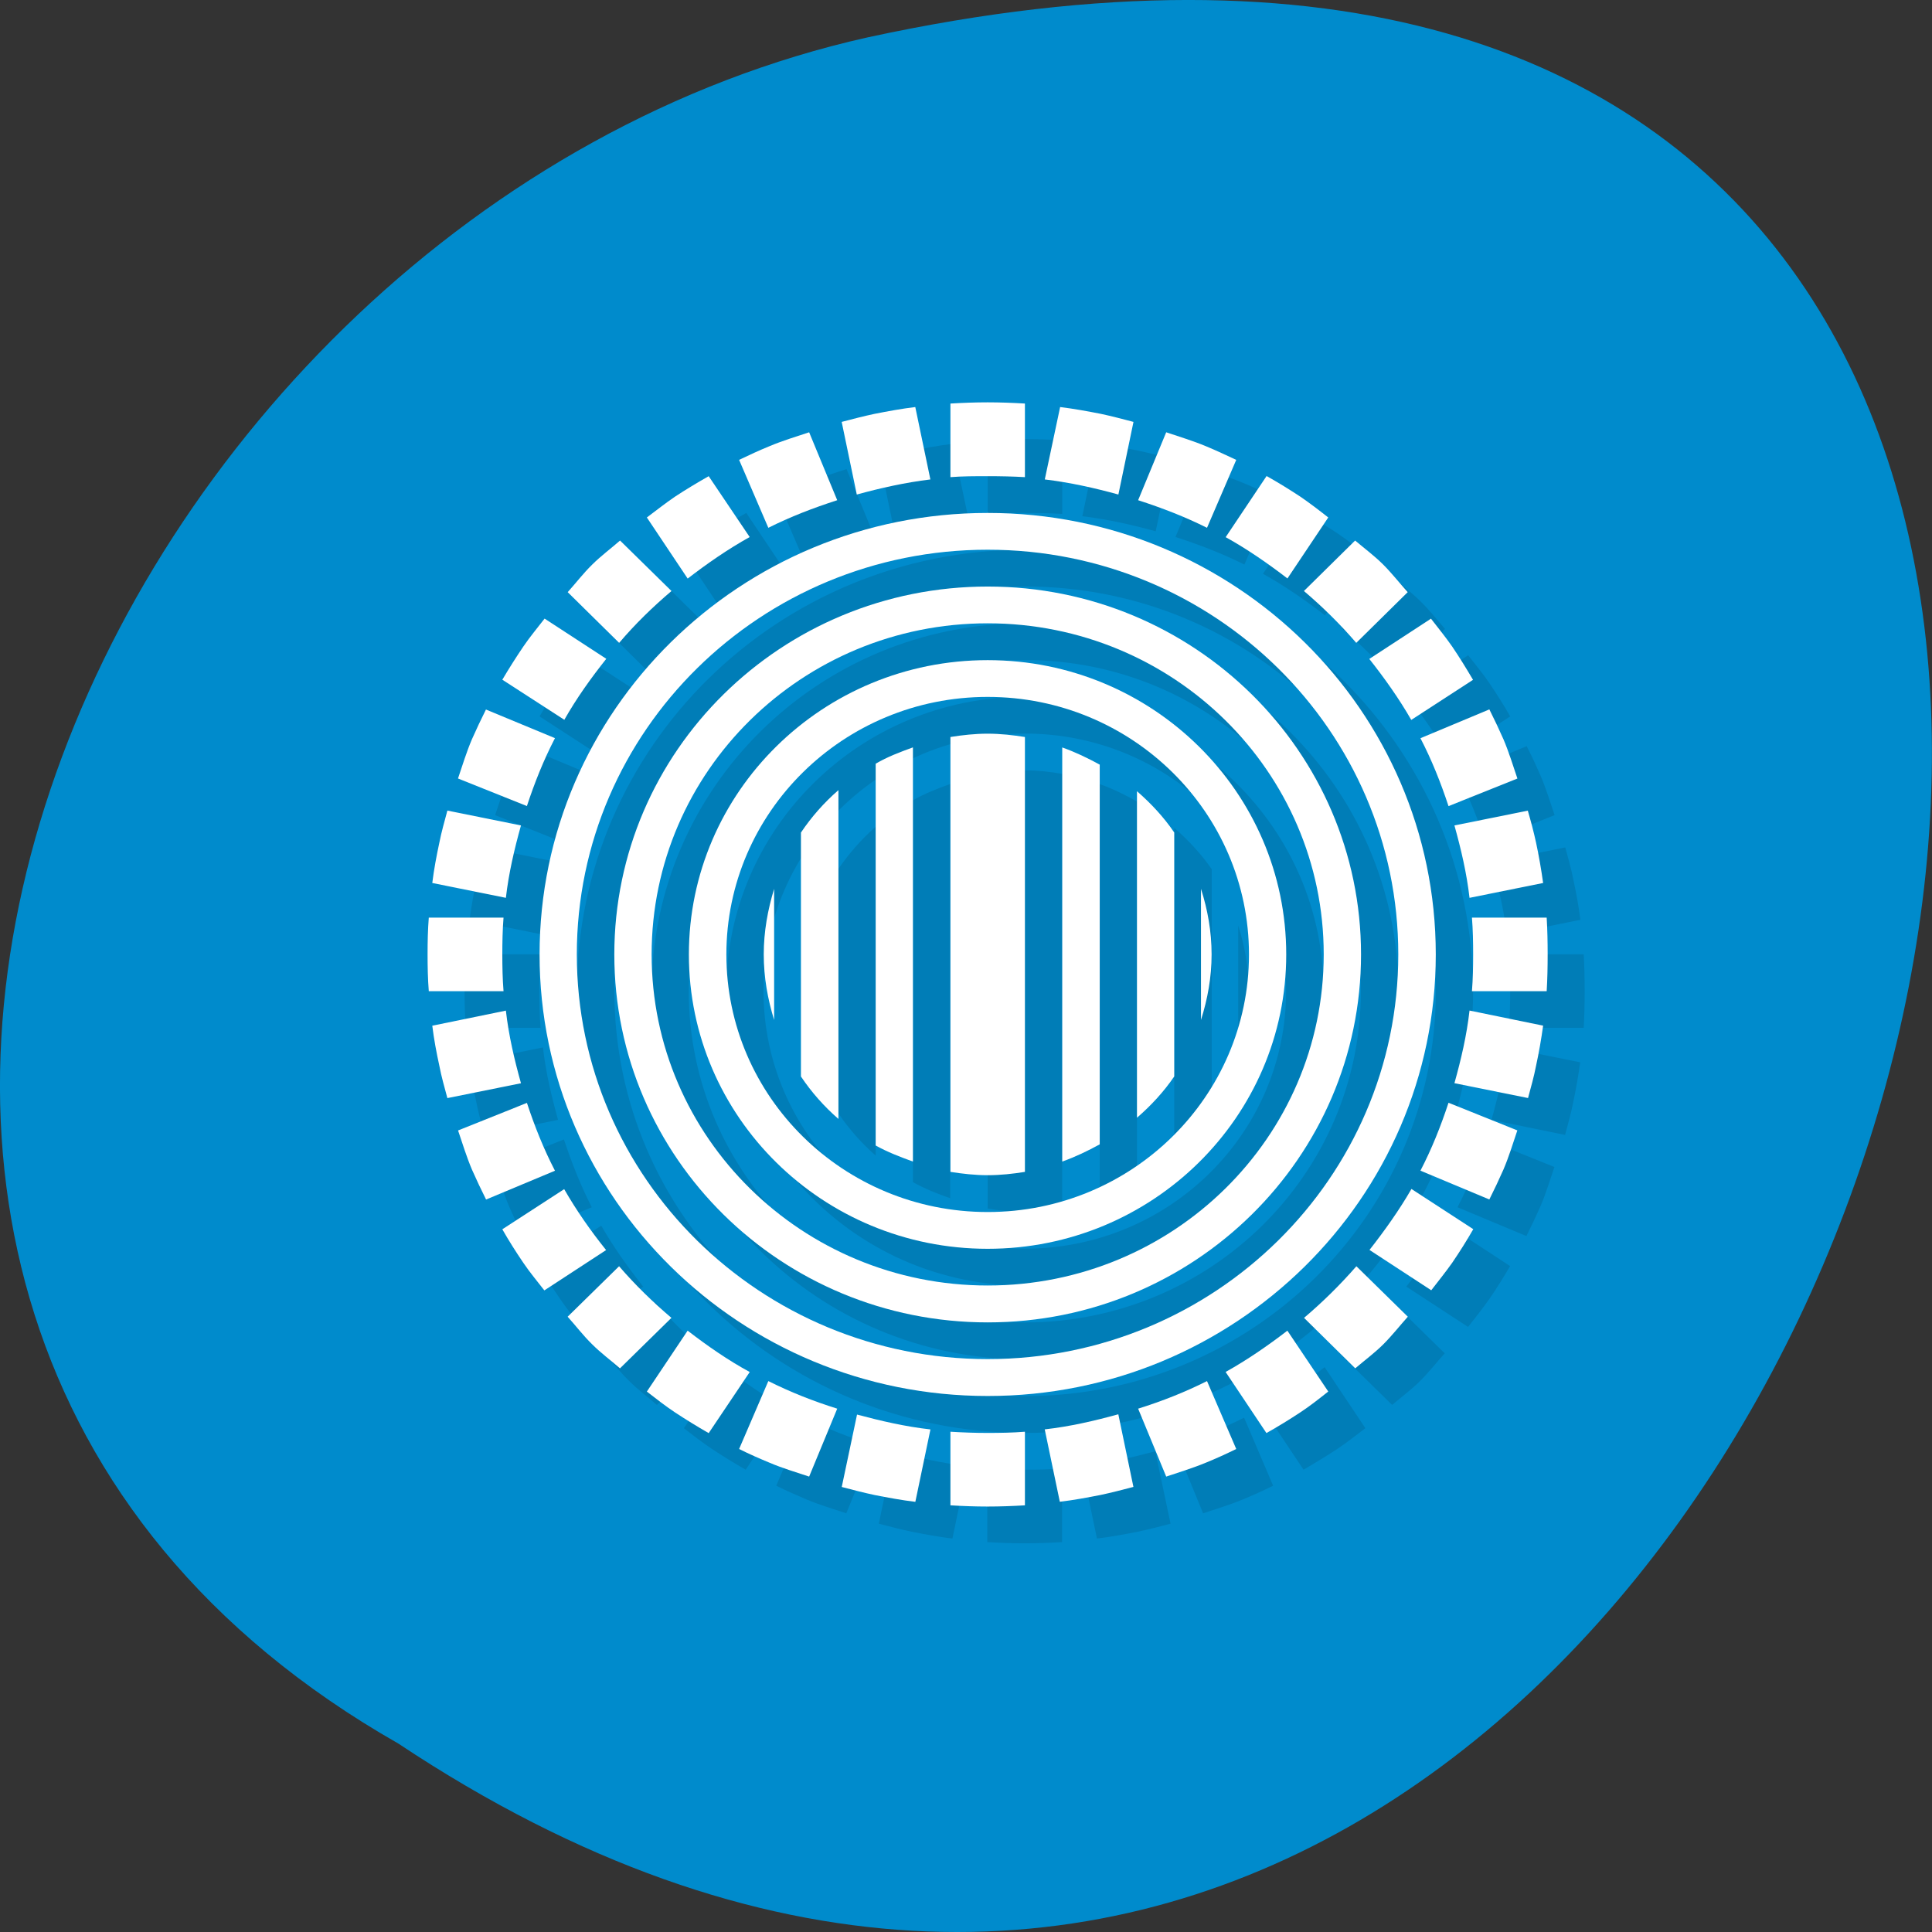 <svg xmlns="http://www.w3.org/2000/svg" viewBox="0 0 32 32"><rect x="0" y="0" width="32" height="32" fill="#333333" stroke="none"/><path d="m 6.598 28.879 c 24.05 15.992 38.875 -35.01 7.773 -28.26 c -12.852 2.875 -20.652 20.922 -7.773 28.26" fill="#008bcc"/><path d="m 16.977 7.273 c -0.207 0 -0.414 0.008 -0.617 0.02 v 1.219 c 0.203 -0.016 0.41 -0.016 0.617 -0.016 c 0.207 0 0.418 0.004 0.617 0.016 v -1.219 c -0.203 -0.012 -0.406 -0.02 -0.617 -0.02 m -1.199 0.078 c -0.223 0.027 -0.453 0.07 -0.676 0.113 c -0.184 0.039 -0.359 0.086 -0.539 0.133 l 0.25 1.203 c 0.395 -0.109 0.797 -0.199 1.219 -0.25 m 2.145 -1.199 l -0.25 1.199 c 0.418 0.051 0.82 0.141 1.215 0.25 l 0.254 -1.203 c -0.18 -0.047 -0.359 -0.094 -0.543 -0.133 c -0.219 -0.043 -0.449 -0.086 -0.676 -0.113 m -4.156 0.418 c -0.223 0.074 -0.441 0.141 -0.656 0.23 c -0.172 0.07 -0.336 0.148 -0.504 0.227 l 0.484 1.125 c 0.367 -0.184 0.742 -0.328 1.141 -0.457 m 5.449 -1.125 l -0.465 1.125 c 0.398 0.129 0.773 0.273 1.141 0.457 l 0.484 -1.125 c -0.164 -0.078 -0.332 -0.156 -0.504 -0.227 c -0.211 -0.09 -0.434 -0.156 -0.656 -0.23 m -7.574 0.727 c -0.195 0.109 -0.379 0.219 -0.563 0.344 c -0.16 0.105 -0.309 0.227 -0.461 0.34 l 0.676 1.012 c 0.32 -0.25 0.664 -0.488 1.023 -0.688 m 8.563 -1.01 l -0.68 1.01 c 0.359 0.199 0.703 0.438 1.027 0.688 l 0.676 -1.012 c -0.152 -0.113 -0.305 -0.234 -0.465 -0.344 c -0.184 -0.121 -0.367 -0.23 -0.559 -0.34 m -4.621 0.609 c -4.098 0 -7.422 3.273 -7.422 7.313 c 0 4.04 3.324 7.316 7.422 7.316 c 4.098 0 7.422 -3.277 7.422 -7.316 c 0 -4.04 -3.324 -7.313 -7.422 -7.313 m -6.086 0.457 c -0.156 0.133 -0.32 0.254 -0.465 0.398 c -0.145 0.145 -0.27 0.305 -0.406 0.457 l 0.852 0.84 c 0.27 -0.309 0.555 -0.594 0.867 -0.859 m 11.328 -0.836 l -0.852 0.836 c 0.313 0.266 0.602 0.551 0.871 0.859 l 0.848 -0.84 c -0.133 -0.152 -0.258 -0.313 -0.406 -0.457 c -0.145 -0.145 -0.309 -0.266 -0.461 -0.398 m -6.09 0.152 c 3.758 0 6.805 3 6.805 6.703 c 0 3.703 -3.047 6.707 -6.805 6.707 c -3.758 0 -6.801 -3 -6.801 -6.707 c 0 -3.703 3.043 -6.703 6.801 -6.703 m 0 0.609 c -3.414 0 -6.184 2.727 -6.184 6.094 c 0 3.367 2.77 6.098 6.184 6.098 c 3.418 0 6.184 -2.73 6.184 -6.098 c 0 -3.367 -2.766 -6.094 -6.184 -6.094 m -7.344 0.531 c -0.117 0.152 -0.238 0.301 -0.348 0.457 c -0.125 0.184 -0.238 0.363 -0.348 0.555 l 1.023 0.664 c 0.203 -0.352 0.445 -0.691 0.695 -1.01 m 13.664 -0.668 l -1.023 0.668 c 0.254 0.316 0.492 0.656 0.695 1.01 l 1.023 -0.664 c -0.109 -0.191 -0.223 -0.371 -0.348 -0.555 c -0.105 -0.156 -0.23 -0.305 -0.348 -0.457 m -7.344 0.078 c 3.074 0 5.566 2.457 5.566 5.484 c 0 3.03 -2.492 5.488 -5.566 5.488 c -3.074 0 -5.566 -2.457 -5.566 -5.488 c 0 -3.03 2.492 -5.484 5.566 -5.484 m 0 0.609 c -2.73 0 -4.945 2.184 -4.945 4.875 c 0 2.695 2.215 4.879 4.945 4.879 c 2.734 0 4.949 -2.184 4.949 -4.879 c 0 -2.691 -2.215 -4.875 -4.949 -4.875 m 0 0.609 c 2.391 0 4.328 1.91 4.328 4.266 c 0 2.355 -1.938 4.266 -4.328 4.266 c -2.391 0 -4.328 -1.91 -4.328 -4.266 c 0 -2.355 1.938 -4.266 4.328 -4.266 m -8.309 0.211 c -0.082 0.16 -0.16 0.324 -0.234 0.492 c -0.09 0.211 -0.156 0.43 -0.23 0.648 l 1.141 0.457 c 0.129 -0.391 0.277 -0.762 0.465 -1.121 m 15.477 -0.477 l -1.137 0.473 c 0.184 0.363 0.332 0.734 0.461 1.125 l 1.141 -0.457 c -0.074 -0.219 -0.141 -0.438 -0.23 -0.648 c -0.074 -0.168 -0.148 -0.332 -0.234 -0.496 m -8.309 0.402 c -0.211 0 -0.418 0.023 -0.617 0.059 v 7.199 c 0.199 0.035 0.406 0.059 0.617 0.059 c 0.211 0 0.418 -0.023 0.617 -0.059 v -7.199 c -0.199 -0.035 -0.406 -0.059 -0.617 -0.059 m -1.238 0.227 c -0.215 0.078 -0.422 0.156 -0.617 0.27 v 6.324 c 0.195 0.109 0.402 0.191 0.617 0.266 m 2.477 -6.859 v 6.859 c 0.219 -0.078 0.418 -0.176 0.617 -0.285 v -6.285 c -0.199 -0.113 -0.398 -0.211 -0.617 -0.289 m -3.711 0.707 c -0.238 0.207 -0.441 0.441 -0.621 0.703 v 4.04 c 0.18 0.262 0.383 0.496 0.621 0.703 m 4.945 -5.426 v 5.41 c 0.234 -0.203 0.445 -0.43 0.621 -0.688 v -4.04 c -0.176 -0.254 -0.387 -0.48 -0.621 -0.684 m -11.422 0.324 c -0.047 0.176 -0.098 0.352 -0.133 0.531 c -0.047 0.219 -0.086 0.445 -0.117 0.668 l 1.219 0.246 c 0.047 -0.41 0.141 -0.809 0.25 -1.199 m 16.68 -0.246 l -1.219 0.246 c 0.109 0.391 0.203 0.789 0.25 1.199 l 1.219 -0.246 c -0.027 -0.223 -0.07 -0.449 -0.117 -0.668 c -0.035 -0.18 -0.086 -0.355 -0.133 -0.531 m -12.488 1.293 c -0.105 0.344 -0.172 0.707 -0.172 1.086 c 0 0.379 0.066 0.742 0.172 1.086 m 7.07 -2.172 v 2.172 c 0.109 -0.344 0.176 -0.707 0.176 -1.086 c 0 -0.379 -0.066 -0.742 -0.176 -1.086 m -12.793 0.477 c -0.016 0.203 -0.02 0.402 -0.02 0.609 c 0 0.207 0.004 0.406 0.02 0.609 h 1.238 c -0.016 -0.199 -0.02 -0.406 -0.02 -0.609 c 0 -0.203 0.004 -0.41 0.02 -0.609 m 16.04 0 c 0.016 0.199 0.02 0.406 0.02 0.609 c 0 0.203 -0.004 0.41 -0.02 0.609 h 1.238 c 0.012 -0.203 0.016 -0.402 0.016 -0.609 c 0 -0.207 -0.004 -0.406 -0.016 -0.609 m -17.238 1.543 l -1.219 0.246 c 0.027 0.223 0.07 0.449 0.117 0.668 c 0.035 0.18 0.086 0.355 0.133 0.535 l 1.219 -0.25 c -0.109 -0.391 -0.203 -0.785 -0.25 -1.199 m 15.961 0 c -0.047 0.414 -0.141 0.809 -0.25 1.199 l 1.219 0.25 c 0.047 -0.18 0.098 -0.355 0.133 -0.535 c 0.047 -0.219 0.086 -0.445 0.117 -0.668 m -16.832 1.277 l -1.141 0.457 c 0.074 0.219 0.141 0.438 0.23 0.648 c 0.074 0.168 0.148 0.332 0.23 0.496 l 1.141 -0.477 c -0.184 -0.363 -0.332 -0.734 -0.461 -1.125 m 15.266 0 c -0.129 0.391 -0.277 0.762 -0.465 1.125 l 1.141 0.477 c 0.082 -0.164 0.16 -0.328 0.234 -0.496 c 0.09 -0.211 0.156 -0.43 0.23 -0.648 m -15.789 0.973 l -1.023 0.668 c 0.109 0.188 0.223 0.371 0.348 0.551 c 0.105 0.156 0.23 0.309 0.348 0.457 l 1.023 -0.668 c -0.25 -0.316 -0.492 -0.656 -0.695 -1.01 m 14.03 0 c -0.203 0.352 -0.445 0.691 -0.695 1.01 l 1.023 0.668 c 0.117 -0.148 0.238 -0.301 0.348 -0.457 c 0.125 -0.18 0.238 -0.363 0.348 -0.551 m -14.15 0.609 l -0.848 0.836 c 0.133 0.152 0.258 0.313 0.406 0.457 c 0.145 0.145 0.309 0.266 0.461 0.398 l 0.852 -0.836 c -0.313 -0.266 -0.602 -0.547 -0.871 -0.855 m 12.215 0 c -0.27 0.309 -0.555 0.59 -0.871 0.855 l 0.852 0.836 c 0.156 -0.133 0.32 -0.254 0.465 -0.398 c 0.145 -0.145 0.27 -0.305 0.406 -0.457 m -11.926 0.23 l -0.676 1.01 c 0.152 0.117 0.305 0.238 0.465 0.344 c 0.184 0.121 0.367 0.234 0.559 0.344 l 0.676 -1.012 c -0.355 -0.199 -0.703 -0.438 -1.023 -0.684 m 9.934 0 c -0.32 0.246 -0.668 0.484 -1.023 0.684 l 0.676 1.012 c 0.191 -0.113 0.375 -0.223 0.559 -0.344 c 0.16 -0.105 0.313 -0.23 0.465 -0.344 l -0.676 -1.012 m -8.602 0.84 l -0.48 1.125 c 0.164 0.082 0.332 0.156 0.5 0.227 c 0.215 0.09 0.438 0.156 0.66 0.23 l 0.461 -1.125 c -0.395 -0.125 -0.773 -0.273 -1.141 -0.457 m 7.266 0 c -0.367 0.184 -0.742 0.332 -1.137 0.457 l 0.461 1.125 c 0.223 -0.074 0.445 -0.141 0.66 -0.23 c 0.168 -0.07 0.336 -0.145 0.5 -0.227 l -0.48 -1.125 m -5.801 0.555 l -0.25 1.199 c 0.18 0.047 0.359 0.094 0.543 0.133 c 0.219 0.043 0.449 0.086 0.676 0.113 l 0.25 -1.199 c -0.418 -0.047 -0.82 -0.141 -1.219 -0.246 m 4.328 0 c -0.395 0.105 -0.797 0.199 -1.215 0.246 l 0.25 1.199 c 0.227 -0.027 0.457 -0.07 0.676 -0.113 c 0.184 -0.039 0.363 -0.086 0.543 -0.133 l -0.254 -1.203 m -2.781 0.289 v 1.219 c 0.207 0.012 0.41 0.02 0.617 0.02 c 0.211 0 0.414 -0.008 0.621 -0.02 v -1.219 c -0.203 0.016 -0.414 0.02 -0.621 0.02 c -0.203 0 -0.414 -0.008 -0.617 -0.02" fill-opacity="0.102"/><g fill="#fff"><path d="m 16.359 8.496 c -4.098 0 -7.422 3.273 -7.422 7.313 c 0 4.04 3.324 7.313 7.422 7.313 c 4.098 0 7.422 -3.273 7.422 -7.313 c 0 -4.04 -3.324 -7.313 -7.422 -7.313 m 0 0.609 c 3.758 0 6.801 3 6.801 6.703 c 0 3.703 -3.043 6.703 -6.801 6.703 c -3.758 0 -6.805 -3 -6.805 -6.703 c 0 -3.703 3.047 -6.703 6.805 -6.703"/><path d="m 16.359 9.715 c -3.418 0 -6.184 2.727 -6.184 6.094 c 0 3.367 2.766 6.094 6.184 6.094 c 3.414 0 6.184 -2.727 6.184 -6.094 c 0 -3.367 -2.77 -6.094 -6.184 -6.094 m 0 0.609 c 3.074 0 5.566 2.453 5.566 5.484 c 0 3.03 -2.492 5.484 -5.566 5.484 c -3.074 0 -5.566 -2.453 -5.566 -5.484 c 0 -3.03 2.492 -5.484 5.566 -5.484"/><path d="m 16.359 10.934 c -2.734 0 -4.949 2.184 -4.949 4.875 c 0 2.691 2.215 4.875 4.949 4.875 c 2.73 0 4.945 -2.184 4.945 -4.875 c 0 -2.691 -2.215 -4.875 -4.945 -4.875 m 0 0.609 c 2.391 0 4.328 1.91 4.328 4.266 c 0 2.355 -1.938 4.266 -4.328 4.266 c -2.391 0 -4.328 -1.91 -4.328 -4.266 c 0 -2.355 1.938 -4.266 4.328 -4.266"/><path d="m 16.359 12.152 c -0.211 0 -0.418 0.023 -0.617 0.055 v 7.203 c 0.199 0.031 0.406 0.055 0.617 0.055 c 0.211 0 0.418 -0.023 0.617 -0.055 v -7.203 c -0.199 -0.031 -0.406 -0.055 -0.617 -0.055 m -1.238 0.227 c -0.215 0.078 -0.422 0.156 -0.617 0.27 v 6.324 c 0.195 0.109 0.402 0.188 0.617 0.266 m 2.473 -6.859 v 6.859 c 0.219 -0.078 0.422 -0.176 0.621 -0.285 v -6.289 c -0.199 -0.109 -0.402 -0.207 -0.621 -0.285 m -3.707 0.707 c -0.238 0.207 -0.445 0.441 -0.621 0.703 v 4.04 c 0.176 0.262 0.383 0.496 0.621 0.703 m 4.945 -5.426 v 5.406 c 0.23 -0.199 0.445 -0.43 0.617 -0.684 v -4.04 c -0.172 -0.254 -0.387 -0.484 -0.617 -0.684 m -6.01 1.617 c -0.105 0.344 -0.172 0.707 -0.172 1.086 c 0 0.379 0.066 0.742 0.172 1.086 m 7.07 -2.172 v 2.172 c 0.109 -0.344 0.176 -0.707 0.176 -1.086 c 0 -0.379 -0.066 -0.742 -0.176 -1.086"/><path d="m 11.738 7.887 c -0.191 0.109 -0.375 0.219 -0.559 0.34 c -0.16 0.109 -0.313 0.23 -0.465 0.344 l 0.676 1.012 c 0.324 -0.25 0.668 -0.488 1.027 -0.688 m 8.906 13.145 c -0.32 0.246 -0.664 0.484 -1.023 0.684 l 0.676 1.012 c 0.195 -0.109 0.379 -0.223 0.563 -0.344 c 0.16 -0.105 0.313 -0.227 0.461 -0.344"/><path d="m 23.703 10.246 l -1.023 0.668 c 0.25 0.316 0.492 0.656 0.695 1.01 l 1.023 -0.664 c -0.113 -0.191 -0.223 -0.371 -0.348 -0.555 c -0.109 -0.156 -0.23 -0.305 -0.348 -0.457 m -14.359 9.449 l -1.023 0.664 c 0.109 0.191 0.223 0.371 0.348 0.555 c 0.105 0.156 0.23 0.305 0.348 0.457 l 1.023 -0.668 c -0.254 -0.316 -0.492 -0.656 -0.695 -1.01"/><path d="m 7.41 13.426 c -0.047 0.176 -0.098 0.352 -0.133 0.531 c -0.047 0.219 -0.09 0.445 -0.117 0.668 l 1.219 0.246 c 0.047 -0.41 0.141 -0.809 0.25 -1.199 m 15.711 3.066 c -0.047 0.414 -0.141 0.813 -0.25 1.203 l 1.219 0.246 c 0.047 -0.176 0.098 -0.352 0.133 -0.535 c 0.047 -0.215 0.086 -0.441 0.117 -0.664"/><path d="m 17.559 6.742 l -0.254 1.199 c 0.422 0.051 0.824 0.141 1.219 0.25 l 0.25 -1.203 c -0.18 -0.047 -0.355 -0.094 -0.539 -0.133 c -0.219 -0.043 -0.453 -0.086 -0.676 -0.113 m -3.363 16.684 l -0.254 1.203 c 0.18 0.047 0.359 0.094 0.543 0.133 c 0.219 0.043 0.449 0.086 0.676 0.113 l 0.25 -1.199 c -0.418 -0.047 -0.82 -0.141 -1.215 -0.246"/><path d="m 9.02 10.246 c -0.117 0.152 -0.242 0.301 -0.348 0.457 c -0.125 0.184 -0.238 0.363 -0.352 0.555 l 1.027 0.664 c 0.199 -0.352 0.441 -0.691 0.695 -1.01 m 13.336 8.781 c -0.203 0.352 -0.445 0.691 -0.695 1.01 l 1.023 0.668 c 0.117 -0.152 0.238 -0.301 0.348 -0.457 c 0.125 -0.184 0.238 -0.363 0.348 -0.555"/><path d="m 20.977 7.887 l -0.676 1.01 c 0.359 0.199 0.703 0.438 1.023 0.684 l 0.676 -1.01 c -0.148 -0.117 -0.301 -0.234 -0.461 -0.344 c -0.184 -0.121 -0.367 -0.234 -0.563 -0.344 m -9.586 14.156 l -0.676 1.01 c 0.152 0.117 0.305 0.238 0.465 0.344 c 0.184 0.121 0.367 0.234 0.559 0.344 l 0.68 -1.012 c -0.359 -0.195 -0.703 -0.434 -1.027 -0.684"/><path d="m 25.309 13.426 l -1.219 0.246 c 0.109 0.391 0.203 0.789 0.25 1.199 l 1.219 -0.246 c -0.031 -0.223 -0.07 -0.449 -0.117 -0.668 c -0.039 -0.18 -0.086 -0.355 -0.137 -0.531 m -16.926 3.313 l -1.219 0.25 c 0.027 0.223 0.07 0.449 0.117 0.664 c 0.035 0.184 0.086 0.359 0.133 0.535 l 1.219 -0.246 c -0.109 -0.391 -0.203 -0.789 -0.25 -1.203"/><path d="m 15.16 6.742 c -0.227 0.027 -0.457 0.07 -0.676 0.113 c -0.184 0.039 -0.363 0.086 -0.543 0.133 l 0.25 1.203 c 0.398 -0.109 0.801 -0.199 1.219 -0.25 m 3.113 15.484 c -0.398 0.109 -0.801 0.203 -1.219 0.25 l 0.25 1.199 c 0.227 -0.027 0.457 -0.07 0.676 -0.113 c 0.184 -0.039 0.363 -0.086 0.543 -0.133"/><path d="m 10.27 8.953 c -0.152 0.133 -0.316 0.254 -0.461 0.398 c -0.148 0.145 -0.27 0.305 -0.406 0.457 l 0.852 0.84 c 0.266 -0.313 0.555 -0.594 0.867 -0.859 m 11.344 11.184 c -0.27 0.309 -0.555 0.59 -0.867 0.855 l 0.848 0.836 c 0.156 -0.133 0.32 -0.254 0.465 -0.398 c 0.145 -0.145 0.27 -0.305 0.406 -0.457"/><path d="m 22.445 8.953 l -0.848 0.836 c 0.313 0.266 0.598 0.547 0.867 0.859 l 0.852 -0.84 c -0.137 -0.152 -0.262 -0.313 -0.406 -0.457 c -0.145 -0.145 -0.309 -0.266 -0.465 -0.398 m -12.191 12.02 l -0.852 0.836 c 0.137 0.152 0.258 0.313 0.406 0.457 c 0.145 0.145 0.309 0.266 0.461 0.398 l 0.852 -0.836 c -0.313 -0.266 -0.602 -0.547 -0.867 -0.855"/><path d="m 7.102 15.199 c -0.016 0.203 -0.02 0.402 -0.02 0.609 c 0 0.207 0.004 0.406 0.02 0.609 h 1.238 c -0.016 -0.199 -0.02 -0.406 -0.02 -0.609 c 0 -0.203 0.004 -0.41 0.02 -0.609 m 16.04 0 c 0.016 0.199 0.02 0.406 0.02 0.609 c 0 0.203 -0.004 0.41 -0.02 0.609 h 1.238 c 0.012 -0.203 0.016 -0.402 0.016 -0.609 c 0 -0.207 -0.004 -0.406 -0.016 -0.609"/><path d="m 16.359 6.664 c -0.211 0 -0.414 0.008 -0.617 0.02 v 1.219 c 0.199 -0.016 0.41 -0.016 0.617 -0.016 c 0.207 0 0.414 0.004 0.617 0.016 v -1.219 c -0.203 -0.012 -0.41 -0.02 -0.617 -0.02 m -0.617 17.05 v 1.219 c 0.203 0.012 0.406 0.02 0.617 0.02 c 0.207 0 0.414 -0.008 0.617 -0.02 v -1.219 c -0.203 0.016 -0.41 0.02 -0.617 0.02 c -0.207 0 -0.418 -0.008 -0.617 -0.02"/><path d="m 8.05 11.75 c -0.082 0.164 -0.16 0.328 -0.234 0.496 c -0.09 0.211 -0.156 0.43 -0.23 0.648 l 1.141 0.457 c 0.129 -0.391 0.277 -0.762 0.465 -1.125 l -1.141 -0.473 m 15.941 6.512 c -0.129 0.391 -0.277 0.762 -0.465 1.125 l 1.141 0.477 c 0.082 -0.164 0.16 -0.328 0.234 -0.496 c 0.09 -0.211 0.156 -0.43 0.23 -0.648"/><path d="m 19.316 7.16 l -0.465 1.125 c 0.398 0.129 0.773 0.273 1.141 0.457 l 0.484 -1.125 c -0.168 -0.078 -0.332 -0.156 -0.504 -0.227 c -0.215 -0.09 -0.438 -0.156 -0.656 -0.23 m -6.59 15.715 l -0.484 1.125 c 0.164 0.082 0.332 0.156 0.504 0.227 c 0.211 0.09 0.434 0.156 0.656 0.23 l 0.465 -1.125 c -0.398 -0.125 -0.773 -0.273 -1.141 -0.457"/><path d="m 24.668 11.75 l -1.141 0.477 c 0.188 0.363 0.336 0.734 0.465 1.125 l 1.141 -0.457 c -0.074 -0.219 -0.141 -0.438 -0.23 -0.648 c -0.074 -0.168 -0.152 -0.332 -0.234 -0.496 m -15.941 6.516 l -1.141 0.457 c 0.074 0.219 0.141 0.438 0.23 0.648 c 0.074 0.168 0.152 0.332 0.234 0.496 l 1.141 -0.477 c -0.188 -0.363 -0.336 -0.734 -0.465 -1.125"/><path d="m 13.402 7.16 c -0.223 0.074 -0.445 0.141 -0.656 0.23 c -0.172 0.07 -0.34 0.148 -0.504 0.227 l 0.484 1.125 c 0.367 -0.184 0.742 -0.328 1.141 -0.457 m 6.125 14.59 c -0.367 0.184 -0.742 0.332 -1.141 0.457 l 0.465 1.125 c 0.219 -0.074 0.441 -0.141 0.656 -0.23 c 0.172 -0.07 0.336 -0.145 0.504 -0.227"/></g></svg>